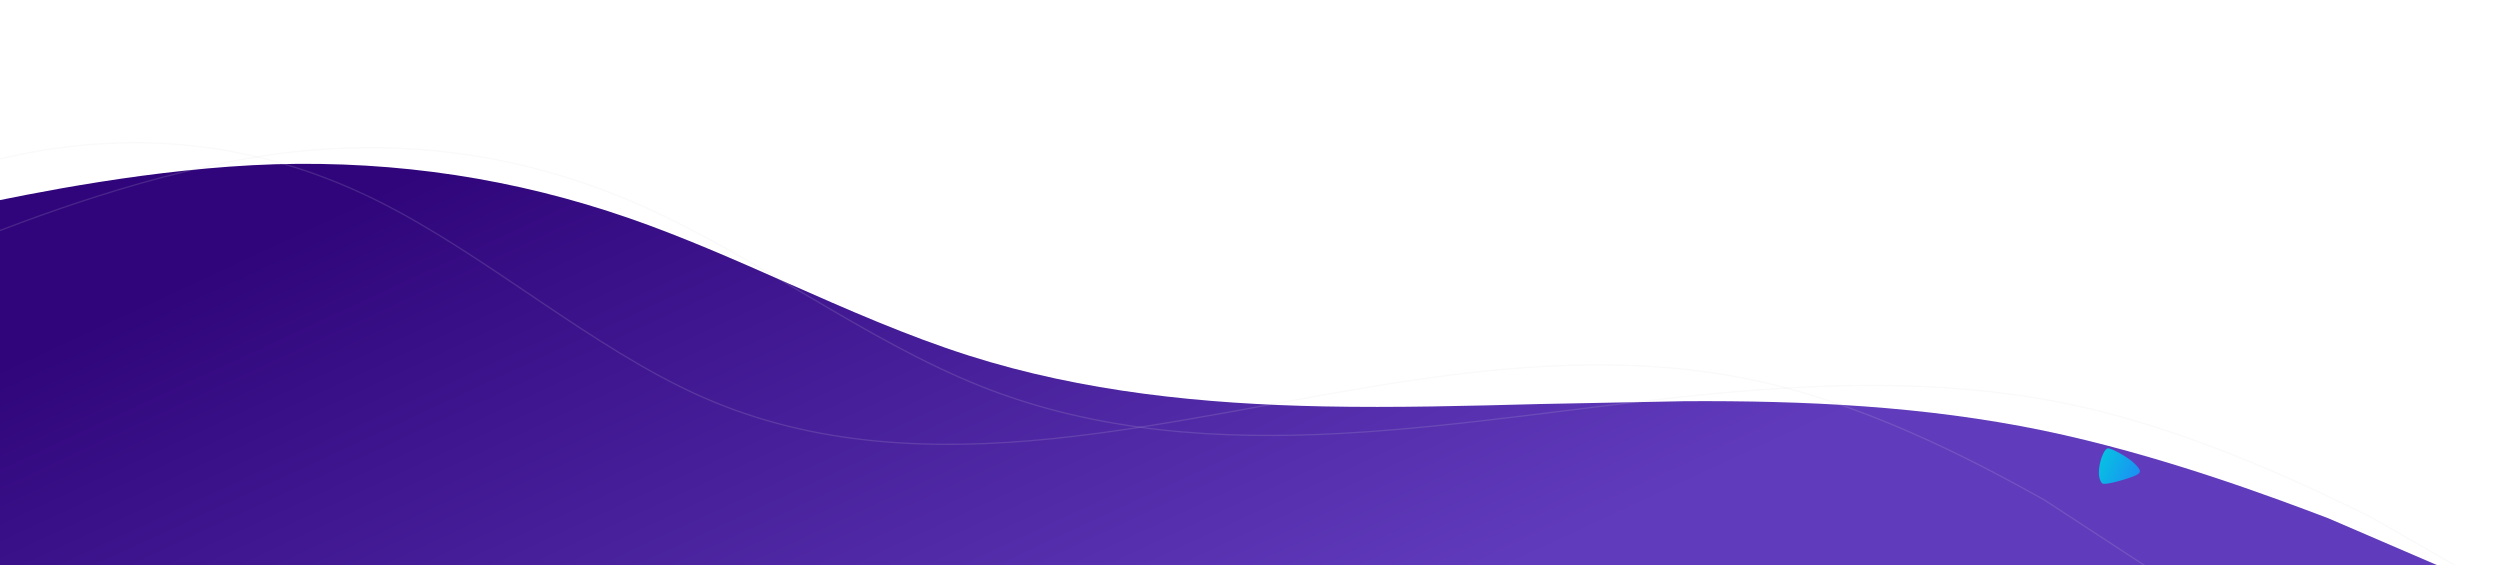 <svg xmlns="http://www.w3.org/2000/svg" width="1920" height="434" fill="none" xmlns:v="https://vecta.io/nano"><g clip-path="url(#D)"><path fill-rule="evenodd" d="M-71.99 168.215l48.408-9.667c46.826-9.908 142.062-29.483 234.76-32.403 94.28-2.678 184.438 11.058 272.06 41.45 40.89 14.183 81.228 31.993 121.566 49.803 46.1 20.355 92.2 40.71 139.125 55.65 87.985 28.012 180.45 37.23 272.423 39.07 55.18 1.104 110.76-.362 166.33-1.828l111.04-2.17c92.33-.54 183.94 3.68 274.96 22.415 89.43 18.496 176.7 51.267 219.53 67.532l166.68 71.767 30.54-89.718 11.4 1.737-63.7 418.12L-120.572 487.08l48.58-318.864z" fill="url(#B)"/><g opacity=".5" stroke="#d9d9d9"><path opacity=".3" d="M-265 230.605l49.173-23.726c47.616-23.937 144.406-71.6 237.15-89.418 94.3-17.607 182.997-5.58 267.647 36.29s165.255 113.585 250.483 151.19 176.638 41.317 268.225 32.026 184.91-31.374 277.073-44.928c92.17-13.555 183.18-18.583 272.27 2.18 87.54 20.552 171.62 66.686 212.87 89.648l159.76 104.36"/><path opacity=".3" d="M-79.59 207.432l50.463-19.105c48.85-19.335 148.165-57.775 243.78-70.4 97.23-12.403 189.148.77 277.368 39.746s172.744 103.76 261.493 139.05 183.336 41.32 277.893 36.06 190.7-21.582 285.8-30.53c95.08-8.948 189.12-10.522 281.6 10.253 90.86 20.545 178.55 63.208 221.6 84.425l166.9 95.576"/></g><g filter="url(#A)"><path d="M1629.17 340.87c-4.68-4.74-17.73-11.77-20.3-11.555s-5 7.313-5.34 8.624-3.86 12.474.8 18.197c1.74 2.155 21.17-3.75 26.08-6.13 4.9-2.38 3.45-4.397-1.23-9.137z" fill="url(#C)"/></g></g><defs><filter id="A" x="1591.94" y="324.31" width="71.509" height="67.29" filterUnits="userSpaceOnUse" color-interpolation-filters="sRGB"><feFlood flood-opacity="0" result="A"/><feColorMatrix in="SourceAlpha" values="0 0 0 0 0 0 0 0 0 0 0 0 0 0 0 0 0 0 127 0"/><feOffset dx="10" dy="15"/><feGaussianBlur stdDeviation="10"/><feColorMatrix values="0 0 0 0 0 0 0 0 0 0 0 0 0 0 0 0 0 0 0.13 0"/><feBlend in2="A"/><feBlend in="SourceGraphic"/></filter><linearGradient id="B" x1="914.294" y1="552.008" x2="648.131" y2="-20.702" gradientUnits="userSpaceOnUse"><stop stop-color="#603bbc"/><stop offset="1" stop-color="#30057b"/></linearGradient><linearGradient id="C" x1="1634.29" y1="348.368" x2="1595.56" y2="331.238" gradientUnits="userSpaceOnUse"><stop stop-color="#1c8ef4"/><stop offset="1" stop-color="#00cfdd"/></linearGradient><clipPath id="D"><path fill="#fff" d="M0 0h1920v434H0z"/></clipPath></defs></svg>